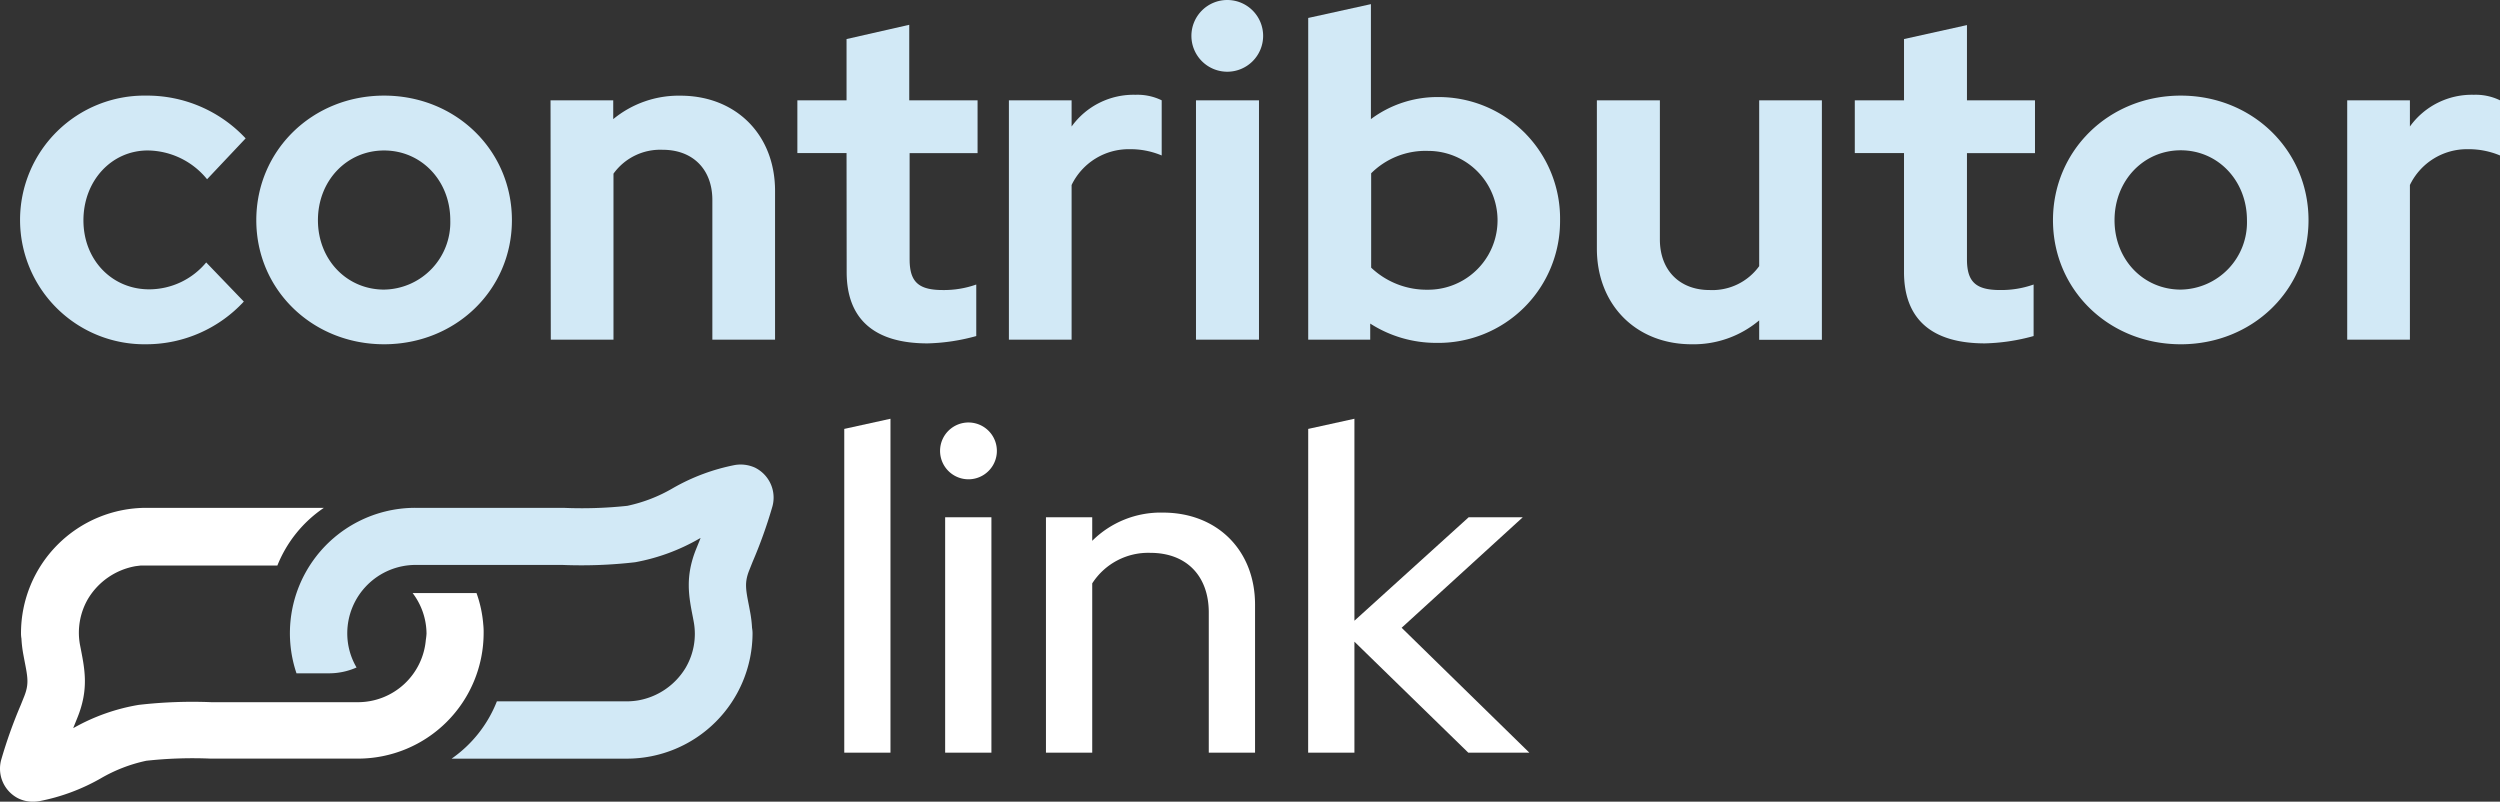 <svg id="logo_-_light_-_stacked" data-name="logo - light - stacked" xmlns="http://www.w3.org/2000/svg" width="332.958" height="106.772" viewBox="0 0 332.958 106.772">
  <rect x="0" y="0" width="332.958" height="106.772" fill="#333333" stroke="none"/>
  <g id="Layer_1" data-name="Layer 1">
    <path id="Path_14366" data-name="Path 14366" d="M27.984,37.469l5.01,5.21A17.719,17.719,0,0,1,20.01,48.366a16.56,16.56,0,1,1,0-33.116,17.928,17.928,0,0,1,13.226,5.695L28.1,26.389a10.308,10.308,0,0,0-7.9-3.833c-4.835,0-8.567,4.041-8.567,9.31s3.8,9.185,8.751,9.185a9.9,9.9,0,0,0,7.6-3.582Z" transform="translate(-0.521 -2.516)" fill="#d2e9f6"/>
    <path id="Path_14367" data-name="Path 14367" d="M57.867,15.25c9.552,0,17.026,7.281,17.026,16.592S67.378,48.366,57.867,48.366,40.85,41.143,40.85,31.842,48.323,15.25,57.867,15.25Zm8.818,16.592c0-5.269-3.858-9.285-8.818-9.285s-8.809,4.016-8.809,9.285,3.849,9.243,8.809,9.243A8.956,8.956,0,0,0,66.685,31.842Z" transform="translate(-6.715 -2.516)" fill="#d2e9f6"/>
    <path id="Path_14368" data-name="Path 14368" d="M87.78,15.878h8.35v2.505a13.711,13.711,0,0,1,8.943-3.123c7.406,0,12.609,5.2,12.609,12.675V47.758h-8.35V29.146c0-4.041-2.572-6.68-6.613-6.68a7.665,7.665,0,0,0-6.555,3.181V47.758h-8.35Z" transform="translate(-14.458 -2.517)" fill="#d2e9f6"/>
    <path id="Path_14369" data-name="Path 14369" d="M133.7,21.036H127.15V14.013H133.7V5.855l8.35-1.9V14.013h9.1v7.039H142.1V35.181c0,3,1.161,4.1,4.409,4.1a12.875,12.875,0,0,0,4.467-.735V45.41a26.411,26.411,0,0,1-6.488.977c-7.106,0-10.772-3.248-10.772-9.494Z" transform="translate(-20.954 -0.653)" fill="#d2e9f6"/>
    <path id="Path_14370" data-name="Path 14370" d="M160.89,15.854h8.35v3.49a10.154,10.154,0,0,1,8.517-4.225,7.331,7.331,0,0,1,3.482.735V23.2a10.688,10.688,0,0,0-4.284-.835,8.442,8.442,0,0,0-7.715,4.768v20.6h-8.35Z" transform="translate(-26.521 -2.494)" fill="#d2e9f6"/>
    <path id="Path_14371" data-name="Path 14371" d="M190,4.776a4.776,4.776,0,1,1,4.776,4.776A4.776,4.776,0,0,1,190,4.776Zm9,40.464H190.61V13.36H199Z" transform="translate(-31.324 0)" fill="#d2e9f6"/>
    <path id="Path_14372" data-name="Path 14372" d="M225.706,45.775a16.257,16.257,0,0,1-8.818-2.572v2.146H208.63V2.5L216.98.66V15.974a14.788,14.788,0,0,1,8.943-2.939,16.174,16.174,0,0,1,16.249,16.4,16.216,16.216,0,0,1-16.466,16.341ZM217.013,23.23V35.755a10.746,10.746,0,0,0,7.59,2.939,9.243,9.243,0,1,0,0-18.487,10.262,10.262,0,0,0-7.59,2.981Z" transform="translate(-34.398 -0.109)" fill="#d2e9f6"/>
    <path id="Path_14373" data-name="Path 14373" d="M263.062,34.537c0,4.1,2.63,6.73,6.613,6.73a7.69,7.69,0,0,0,6.613-3.181V16h8.35V47.9h-8.35V45.309a13.561,13.561,0,0,1-9,3.181c-7.406,0-12.617-5.261-12.617-12.734V16h8.392Z" transform="translate(-41.994 -2.64)" fill="#d2e9f6"/>
    <path id="Path_14374" data-name="Path 14374" d="M302.365,21.042H295.81V14.02h6.555V5.862L310.748,4V14.02h9.06v7.039h-9.06V35.187c0,3,1.161,4.1,4.409,4.1a12.876,12.876,0,0,0,4.467-.735v6.864a26.351,26.351,0,0,1-6.488.977c-7.1,0-10.772-3.248-10.772-9.494Z" transform="translate(-48.782 -0.66)" fill="#d2e9f6"/>
    <path id="Path_14375" data-name="Path 14375" d="M344.437,15.25c9.552,0,17.017,7.281,17.017,16.592s-7.465,16.525-17.017,16.525S327.42,41.143,327.42,31.842,334.885,15.25,344.437,15.25Zm8.818,16.592c0-5.269-3.858-9.31-8.818-9.31s-8.818,4.041-8.818,9.31,3.858,9.243,8.818,9.243a8.957,8.957,0,0,0,8.818-9.243Z" transform="translate(-53.998 -2.516)" fill="#d2e9f6"/>
    <path id="Path_14376" data-name="Path 14376" d="M374.35,15.854h8.35v3.49a10.145,10.145,0,0,1,8.509-4.225,7.373,7.373,0,0,1,3.49.735V23.2a10.713,10.713,0,0,0-4.284-.835,8.434,8.434,0,0,0-7.715,4.768v20.6h-8.35Z" transform="translate(-61.741 -2.494)" fill="#d2e9f6"/>
    <path id="Path_14377" data-name="Path 14377" d="M140.784,111.262H134.63V68.143l6.154-1.353Z" transform="translate(-22.188 -11.02)" fill="#fff"/>
    <path id="Path_14378" data-name="Path 14378" d="M149.91,71.124A3.783,3.783,0,1,1,151,73.812,3.791,3.791,0,0,1,149.91,71.124Zm6.839,40.222h-6.162V79.992h6.162Z" transform="translate(-24.709 -11.104)" fill="#fff"/>
    <path id="Path_14379" data-name="Path 14379" d="M166.8,82.377h6.162v3.14a12.917,12.917,0,0,1,9.427-3.758c7.206,0,12.258,5.01,12.258,12.258v19.714h-6.162V95.069c0-4.927-3.023-7.949-7.766-7.949a8.859,8.859,0,0,0-7.757,4.066v22.545H166.8Z" transform="translate(-27.496 -13.489)" fill="#fff"/>
    <path id="Path_14380" data-name="Path 14380" d="M208.628,68.143l6.154-1.353v26.9L230,79.908h7.206L221.07,94.629l17.009,16.633h-8.133l-15.164-14.78v14.78H208.62Z" transform="translate(-34.396 -11.02)" fill="#fff"/>
    <path id="Path_14381" data-name="Path 14381" d="M108.243,74.55a4.626,4.626,0,0,0-2.772-.392,26.978,26.978,0,0,0-8.225,3.064,20.384,20.384,0,0,1-6.1,2.371,57.03,57.03,0,0,1-8.542.267H62.952A16.7,16.7,0,0,0,47.087,101.9h4.342a9.085,9.085,0,0,0,3.657-.777,8.96,8.96,0,0,1-1.236-4.559,9.11,9.11,0,0,1,9.1-9.1H82.491a62.4,62.4,0,0,0,9.7-.359,26.622,26.622,0,0,0,8.509-3.123l.209-.109-.109.276-.493,1.211c-1.486,3.7-.969,6.313-.426,9.076l.117.626a8.918,8.918,0,0,1-1.077,6.087,9.243,9.243,0,0,1-6.346,4.359,9.735,9.735,0,0,1-1.4.125h-17.4a16.775,16.775,0,0,1-6.029,7.632h23.38a16.742,16.742,0,0,0,16.7-16.7,4.008,4.008,0,0,0-.067-.71,15.969,15.969,0,0,0-.267-2.188l-.125-.668c-.451-2.3-.626-3.165,0-4.776l.459-1.152a63,63,0,0,0,2.605-7.256,4.451,4.451,0,0,0-2.188-5.26Z" transform="translate(-7.599 -12.225)" fill="#d2e9f6"/>
    <path id="Path_14382" data-name="Path 14382" d="M64.332,96.523a16.149,16.149,0,0,0-.9-4.175H54.922a9.018,9.018,0,0,1,1.854,5.394,7.735,7.735,0,0,1-.092.835,9.076,9.076,0,0,1-9,8.308H28.135a62.424,62.424,0,0,0-9.7.359,26.5,26.5,0,0,0-8.5,2.981l-.209.109a2.082,2.082,0,0,1,.092-.242l.484-1.2c1.486-3.707.969-6.313.434-9.076l-.125-.635a8.976,8.976,0,0,1,1.077-6.054,9.26,9.26,0,0,1,6.346-4.359l.668-.084H36.911A16.784,16.784,0,0,1,43.106,81H19.467a16.7,16.7,0,0,0-16.7,16.7,4.008,4.008,0,0,0,.058.71,16.257,16.257,0,0,0,.267,2.2l.125.668c.451,2.3.626,3.156,0,4.776l-.468,1.169A63.109,63.109,0,0,0,.162,114.45a4.434,4.434,0,0,0,2.188,5.219,4.392,4.392,0,0,0,2,.468,5.012,5.012,0,0,0,.835-.067,26.721,26.721,0,0,0,8.175-3.023,20.574,20.574,0,0,1,6.1-2.363,56.965,56.965,0,0,1,8.567-.284H47.682a16.742,16.742,0,0,0,16.7-16.7A9.523,9.523,0,0,0,64.332,96.523Z" transform="translate(0.03 -13.365)" fill="#fff"/>
  </g>
</svg>
